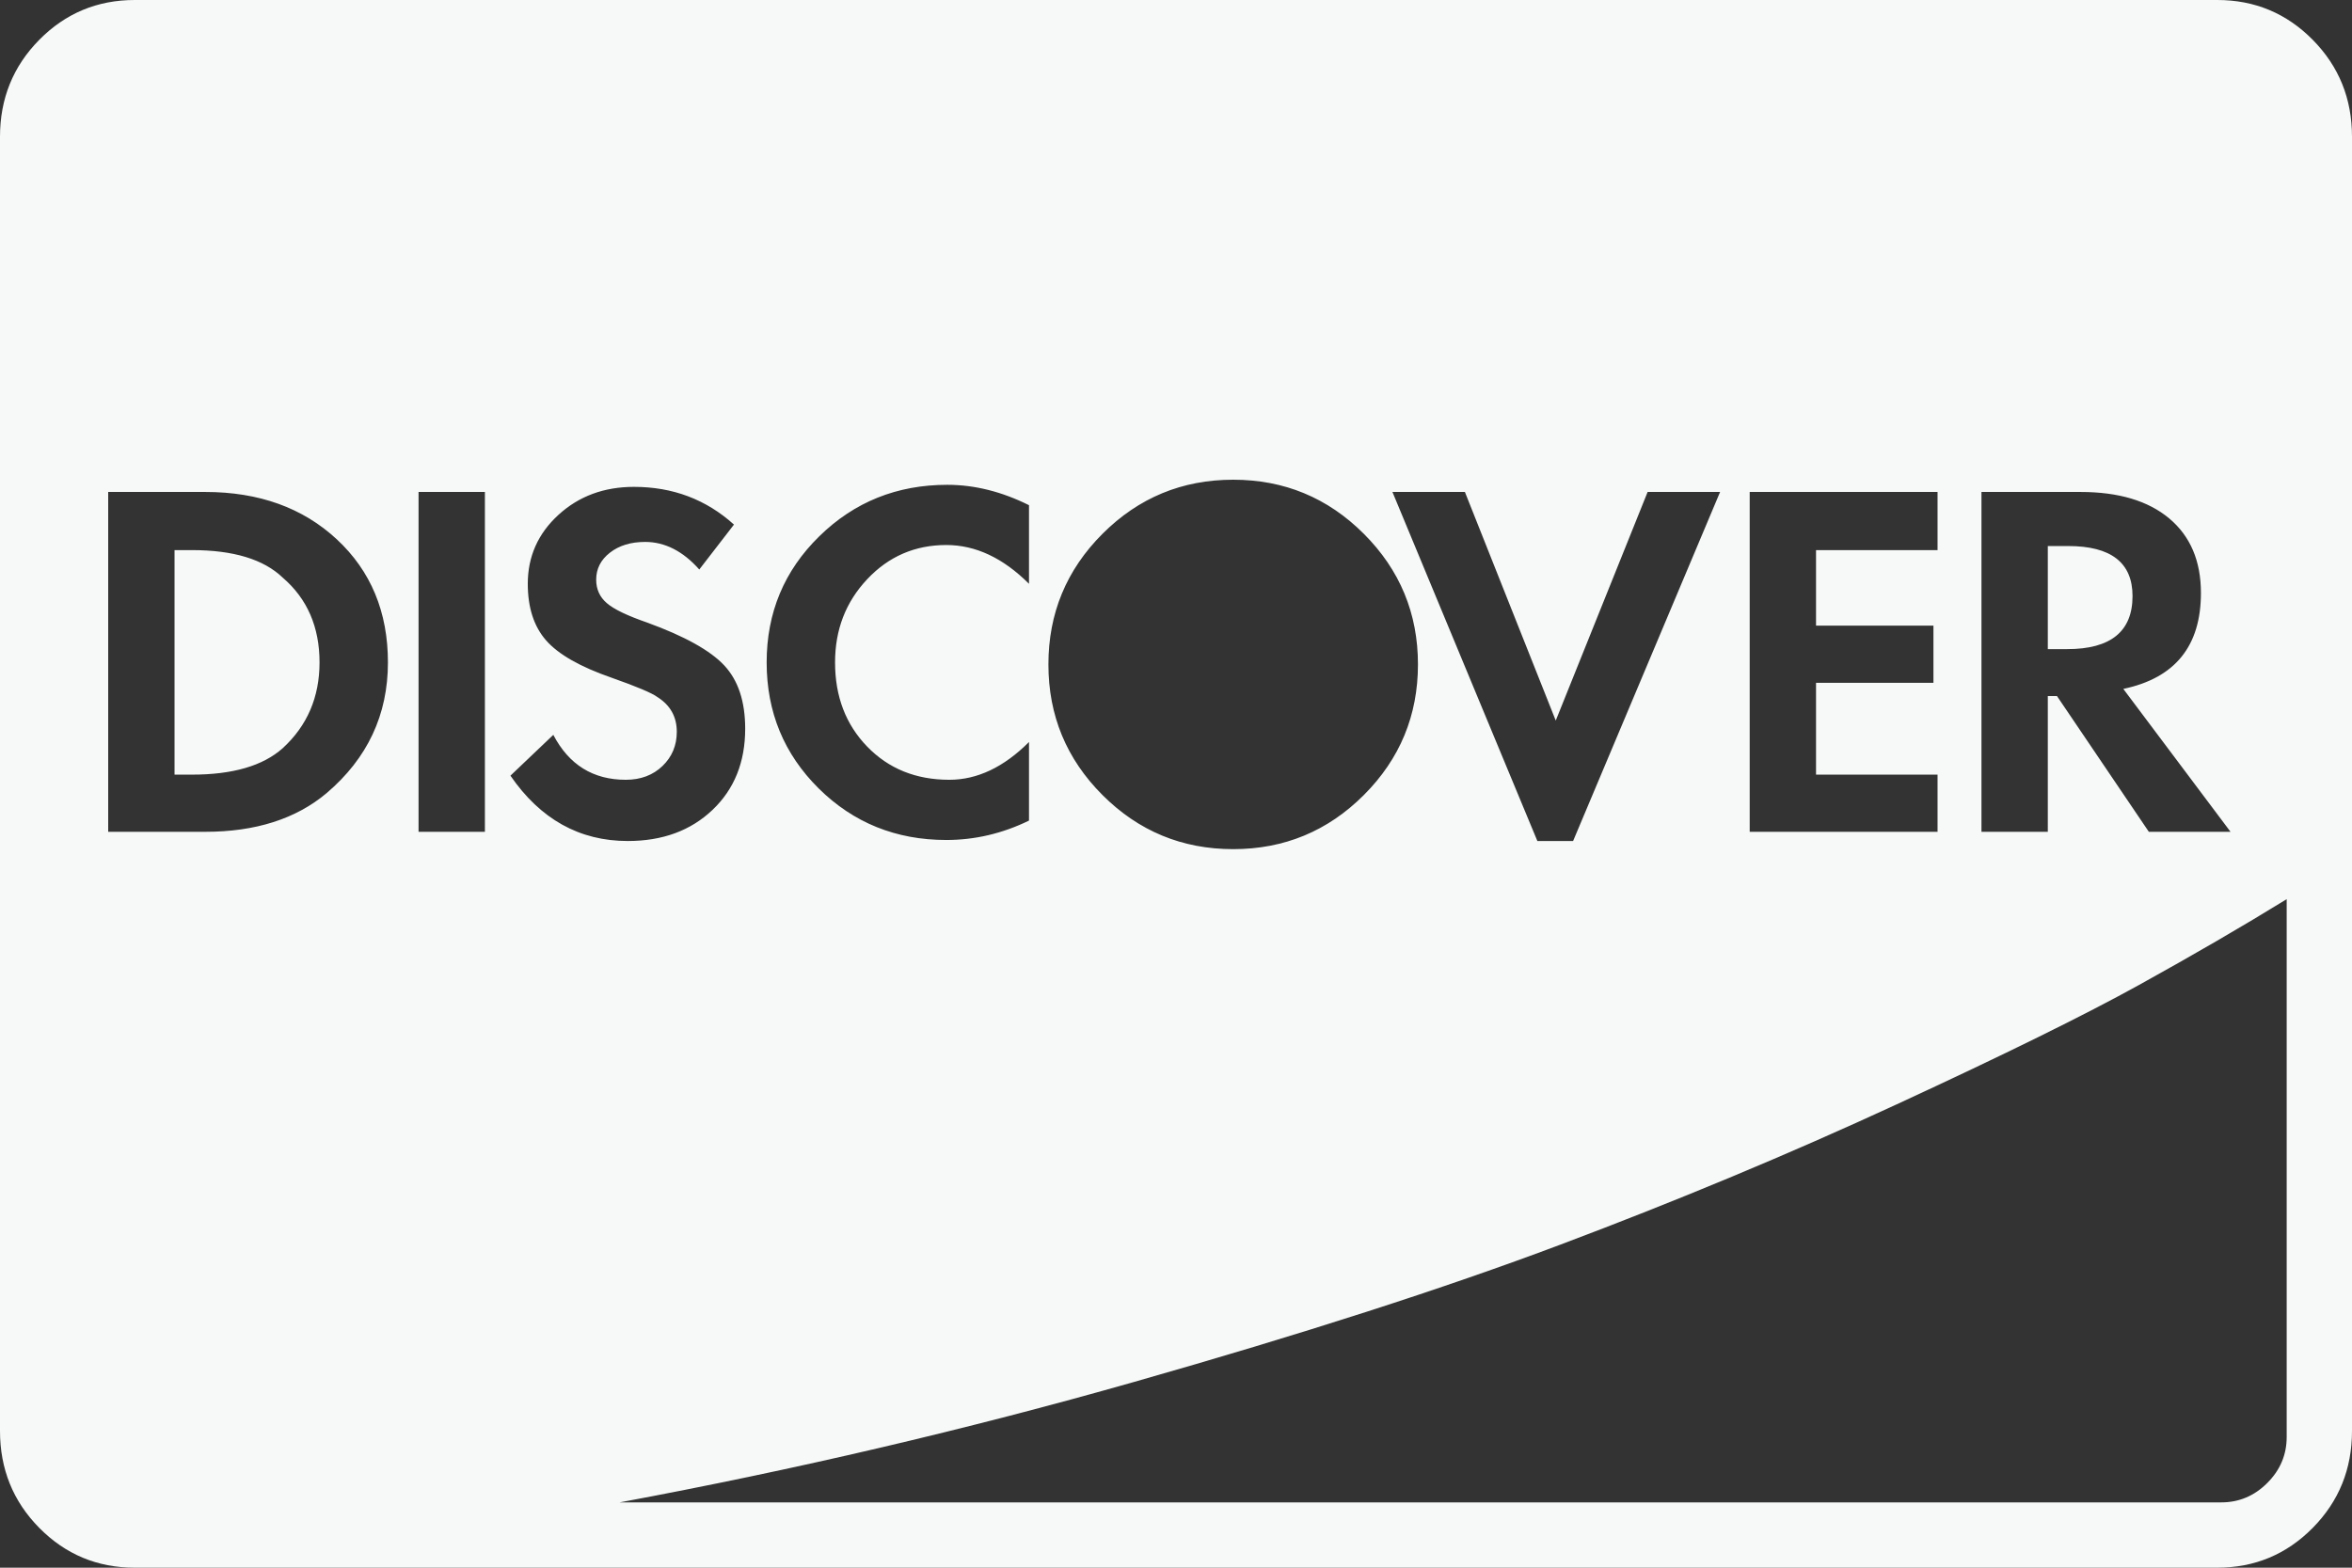 <svg width="48" height="32" viewBox="0 0 48 32" fill="none" xmlns="http://www.w3.org/2000/svg">
<rect x="0" y="0" width="48" height="32" fill="#333333" stroke="none"/>
<g clip-path="url(#clip0_66_407)">
<path d="M6.521 13.521C6.521 14.229 6.271 14.812 5.771 15.271C5.368 15.632 4.75 15.812 3.917 15.812H3.562V11.229H3.917C4.764 11.229 5.382 11.417 5.771 11.792C6.271 12.222 6.521 12.799 6.521 13.521ZM43.521 12.167C43.521 12.889 43.076 13.25 42.188 13.25H41.792V11.146H42.208C43.083 11.146 43.521 11.486 43.521 12.167ZM7.917 13.521C7.917 12.493 7.569 11.656 6.875 11.01C6.181 10.365 5.285 10.042 4.188 10.042H2.208V16.979H4.188C5.215 16.979 6.042 16.715 6.667 16.188C7.5 15.479 7.917 14.59 7.917 13.521ZM8.542 16.979H9.896V10.042H8.542V16.979ZM15.208 14.875C15.208 14.319 15.066 13.889 14.781 13.583C14.496 13.278 13.972 12.986 13.208 12.708C12.806 12.569 12.531 12.438 12.385 12.312C12.24 12.188 12.167 12.028 12.167 11.833C12.167 11.611 12.26 11.427 12.448 11.281C12.635 11.135 12.875 11.062 13.167 11.062C13.569 11.062 13.938 11.25 14.271 11.625L14.979 10.708C14.41 10.194 13.729 9.938 12.938 9.938C12.326 9.938 11.812 10.129 11.396 10.51C10.979 10.892 10.771 11.361 10.771 11.917C10.771 12.403 10.896 12.788 11.146 13.073C11.396 13.358 11.84 13.611 12.479 13.833C12.993 14.014 13.306 14.146 13.417 14.229C13.681 14.396 13.812 14.632 13.812 14.938C13.812 15.215 13.715 15.448 13.521 15.635C13.326 15.823 13.076 15.917 12.771 15.917C12.104 15.917 11.611 15.611 11.292 15L10.417 15.833C11.028 16.722 11.826 17.167 12.812 17.167C13.521 17.167 14.097 16.955 14.542 16.531C14.986 16.108 15.208 15.556 15.208 14.875ZM21 16.75V15.146C20.486 15.66 19.944 15.917 19.375 15.917C18.694 15.917 18.135 15.691 17.698 15.24C17.26 14.788 17.042 14.215 17.042 13.521C17.042 12.854 17.26 12.288 17.698 11.823C18.135 11.358 18.674 11.125 19.312 11.125C19.91 11.125 20.472 11.389 21 11.917V10.312C20.444 10.035 19.889 9.896 19.333 9.896C18.306 9.896 17.434 10.246 16.719 10.948C16.003 11.649 15.646 12.507 15.646 13.521C15.646 14.535 16 15.392 16.708 16.094C17.417 16.795 18.285 17.146 19.312 17.146C19.896 17.146 20.458 17.014 21 16.75ZM46.667 29.333V18.354C45.764 18.91 44.76 19.493 43.656 20.104C42.552 20.715 40.903 21.528 38.708 22.542C36.514 23.556 34.226 24.51 31.844 25.406C29.462 26.302 26.562 27.236 23.146 28.208C19.729 29.181 16.229 30 12.646 30.667H45.333C45.694 30.667 46.007 30.535 46.271 30.271C46.535 30.007 46.667 29.694 46.667 29.333ZM28.938 13.562C28.938 12.521 28.569 11.632 27.833 10.896C27.097 10.16 26.208 9.792 25.167 9.792C24.125 9.792 23.236 10.16 22.5 10.896C21.764 11.632 21.396 12.521 21.396 13.562C21.396 14.604 21.764 15.493 22.5 16.229C23.236 16.965 24.125 17.333 25.167 17.333C26.208 17.333 27.097 16.965 27.833 16.229C28.569 15.493 28.938 14.604 28.938 13.562ZM32.104 17.167L35.104 10.042H33.625L31.75 14.708L29.896 10.042H28.417L31.375 17.167H32.104ZM35.708 16.979H39.542V15.812H37.062V13.938H39.458V12.771H37.062V11.229H39.542V10.042H35.708V16.979ZM43.854 16.979H45.521L43.333 14.062C44.389 13.84 44.917 13.188 44.917 12.104C44.917 11.451 44.701 10.944 44.271 10.583C43.84 10.222 43.236 10.042 42.458 10.042H40.438V16.979H41.792V14.208H41.979L43.854 16.979ZM48 2.792V29.208C48 29.986 47.733 30.646 47.198 31.188C46.663 31.729 46.014 32 45.25 32H2.75C1.986 32 1.337 31.729 0.802 31.188C0.267 30.646 0 29.986 0 29.208V2.792C0 2.014 0.267 1.354 0.802 0.812C1.337 0.271 1.986 0 2.75 0H45.25C46.014 0 46.663 0.271 47.198 0.812C47.733 1.354 48 2.014 48 2.792Z" fill="#F7F9F9"/>
</g>
<defs>
<clipPath id="clip0_66_407">
<rect width="48" height="32" fill="white"/>
</clipPath>
</defs>
</svg>
